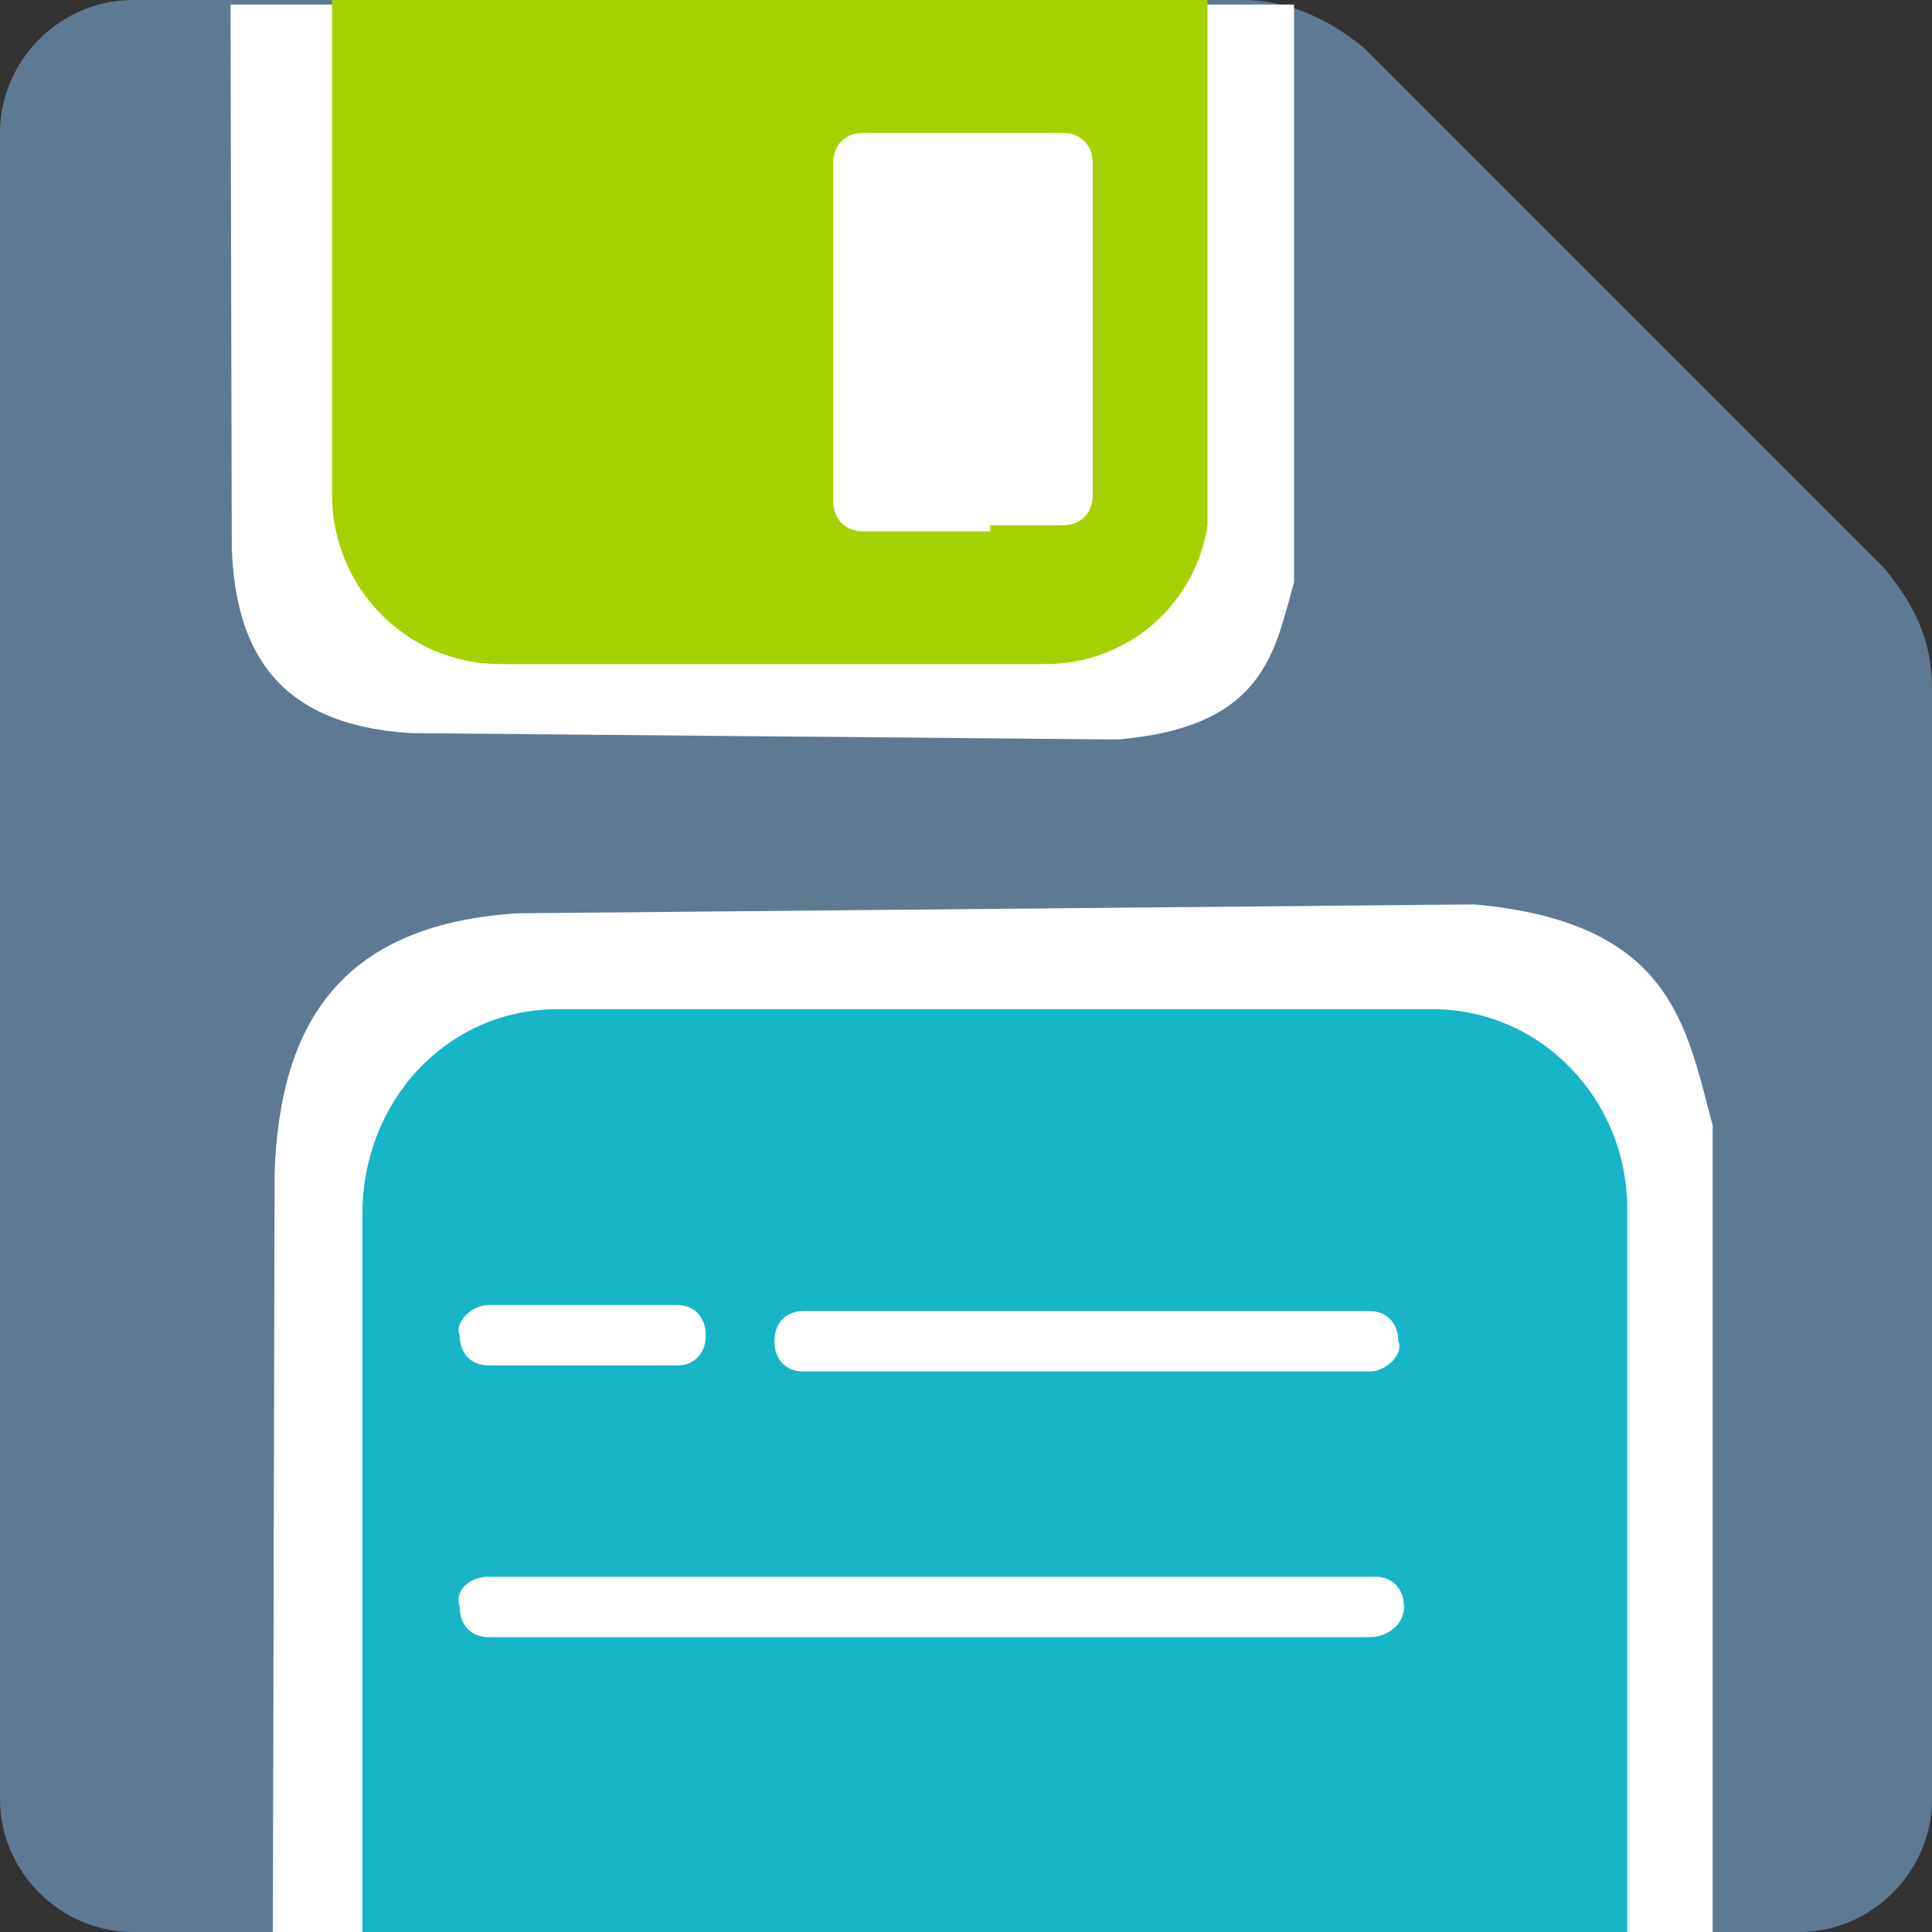 <?xml version="1.0" encoding="UTF-8" standalone="no"?>
<!-- Generator: Adobe Illustrator 24.3.0, SVG Export Plug-In . SVG Version: 6.00 Build 0)  -->

<svg
   xmlns:dc="http://purl.org/dc/elements/1.1/"
   xmlns:cc="http://creativecommons.org/ns#"
   xmlns:rdf="http://www.w3.org/1999/02/22-rdf-syntax-ns#"
   xmlns:svg="http://www.w3.org/2000/svg"
   xmlns="http://www.w3.org/2000/svg"
   xmlns:sodipodi="http://sodipodi.sourceforge.net/DTD/sodipodi-0.dtd"
   xmlns:inkscape="http://www.inkscape.org/namespaces/inkscape"
   version="1.1"
   id="Capa_1"
   x="0px"
   y="0px"
   viewBox="0 0 32 32"
   style="enable-background:new 0 0 32 32;"
   xml:space="preserve"
   sodipodi:docname="save.svg"
   inkscape:version="0.92.5 (2060ec1f9f, 2020-04-08)"><rect x="0" y="0" width="32" height="32" fill="#333333" stroke="none"/><defs
   id="defs1115">
	
	

	
	
</defs><sodipodi:namedview
   pagecolor="#ffffff"
   bordercolor="#666666"
   borderopacity="1"
   objecttolerance="10"
   gridtolerance="10"
   guidetolerance="10"
   inkscape:pageopacity="0"
   inkscape:pageshadow="2"
   inkscape:window-width="1379"
   inkscape:window-height="642"
   id="namedview1113"
   showgrid="false"
   inkscape:zoom="10.429825"
   inkscape:cx="16"
   inkscape:cy="17.917578"
   inkscape:window-x="0"
   inkscape:window-y="27"
   inkscape:window-maximized="0"
   inkscape:current-layer="Capa_1" />
<style
   type="text/css"
   id="style1092">
	.st0{fill:#17B5C8;}
	.st1{fill:#11828F;}
	.st2{fill:none;}
	.st3{fill:#A6D100;}
	.st4{fill:#89AB00;}
	.st5{fill:#5F7993;}
	.st6{fill:#405162;}
	.st7{fill:#FFFFFF;}
	.st8{fill:#3A5368;}
</style>
<g
   id="g1098">
	<path
   class="st2"
   d="M14.3,8.8h3.3c0.3,0,0.5-0.2,0.5-0.5V2.7c0-0.3-0.2-0.5-0.5-0.5h-3.3c-0.3,0-0.5,0.2-0.5,0.5v5.5   C13.8,8.5,14.1,8.8,14.3,8.8z"
   id="path1094" />
	<path
   class="st5"
   d="M31.2,9.4l-8.6-8.6C22,0.3,21.3,0,20.6,0H2.2C1,0,0,1,0,2.2v27.6C0,31,1,32,2.2,32h27.6c1.2,0,2.2-1,2.2-2.2   V11.4C32,10.6,31.7,10,31.2,9.4z M13.8,2.7c0-0.3,0.2-0.5,0.5-0.5h3.3c0.3,0,0.5,0.2,0.5,0.5v5.5c0,0.3-0.2,0.5-0.5,0.5h-3.3   c-0.3,0-0.5-0.2-0.5-0.5V2.7z M8.3,21.5h3.3c0.3,0,0.5,0.2,0.5,0.5c0,0.3-0.2,0.5-0.5,0.5H8.3c-0.3,0-0.5-0.2-0.5-0.5   C7.7,21.8,8,21.5,8.3,21.5z M23.7,27H8.3c-0.3,0-0.5-0.2-0.5-0.5C7.7,26.2,8,26,8.3,26h15.5c0.3,0,0.5,0.2,0.5,0.5   C24.3,26.8,24,27,23.7,27z M23.7,22.6h-9.9c-0.3,0-0.5-0.2-0.5-0.5c0-0.3,0.2-0.5,0.5-0.5h9.9c0.3,0,0.5,0.2,0.5,0.5   C24.3,22.3,24,22.6,23.7,22.6z"
   id="path1096" />
</g>
<path
   style="fill:#ffffff;stroke:none;stroke-width:1.156px;stroke-linecap:butt;stroke-linejoin:miter;stroke-opacity:1"
   d="m 3.818,0.075 0.021,9.011 c 0.065,1.677 0.74,2.92 2.97,3.057 l 11.707,0.105 c 2.432,-0.209 2.591,-1.446 2.918,-2.607 V 0.075 Z"
   id="path5383"
   inkscape:connector-curvature="0"
   sodipodi:nodetypes="ccccccc" /><path
   style="fill:#a6d100"
   inkscape:connector-curvature="0"
   id="path1102"
   d="m 5.5,0 v 8.2 c 0,1.5 1.2,2.8 2.8,2.8 h 9 c 1.4,0 2.5,-1 2.7,-2.3 0,-0.2 0,-0.3 0,-0.5 V 2.3 0 Z M 16.4,8.8 H 14.3 C 14,8.8 13.8,8.6 13.8,8.3 V 2.7 c 0,-0.3 0.2,-0.5 0.5,-0.5 h 2.1 1.2 c 0.3,0 0.5,0.2 0.5,0.5 v 5.5 c 0,0.3 -0.2,0.5 -0.5,0.5 h -1.2 z"
   class="st3" />
<path
   style="fill:#ffffff;stroke:none;stroke-width:1.592px;stroke-linecap:butt;stroke-linejoin:miter;stroke-opacity:1"
   d="m 4.519,32.049 0.029,-12.635 c 0.089,-2.351 1.002,-4.094 4.021,-4.287 L 24.417,14.98 c 3.292,0.293 3.507,2.028 3.95,3.656 v 13.413 z"
   id="path5383-6"
   inkscape:connector-curvature="0"
   sodipodi:nodetypes="ccccccc" /><path
   style="fill:#17b5c8;stroke-width:0.974"
   inkscape:connector-curvature="0"
   id="path1108"
   d="M 23.729,16.716 H 9.225 c -1.801,0 -3.223,1.5 -3.223,3.4 v 12 H 26.952 v -12.1 c 0,-1.8 -1.422,-3.3 -3.223,-3.3 z m -15.641,4.9 h 3.128 c 0.284,0 0.474,0.2 0.474,0.5 0,0.3 -0.19,0.5 -0.474,0.5 H 8.088 c -0.284,0 -0.474,-0.2 -0.474,-0.5 -0.095,-0.2 0.19,-0.5 0.474,-0.5 z m 14.598,5.5 H 8.088 c -0.284,0 -0.474,-0.2 -0.474,-0.5 -0.095,-0.3 0.19,-0.5 0.474,-0.5 H 22.781 c 0.284,0 0.474,0.2 0.474,0.5 0,0.3 -0.284,0.5 -0.569,0.5 z m 0,-4.4 h -9.385 c -0.284,0 -0.474,-0.2 -0.474,-0.5 0,-0.3 0.19,-0.5 0.474,-0.5 H 22.686 c 0.284,0 0.474,0.2 0.474,0.5 0.095,0.2 -0.19,0.5 -0.474,0.5 z"
   class="st0" />
</svg>